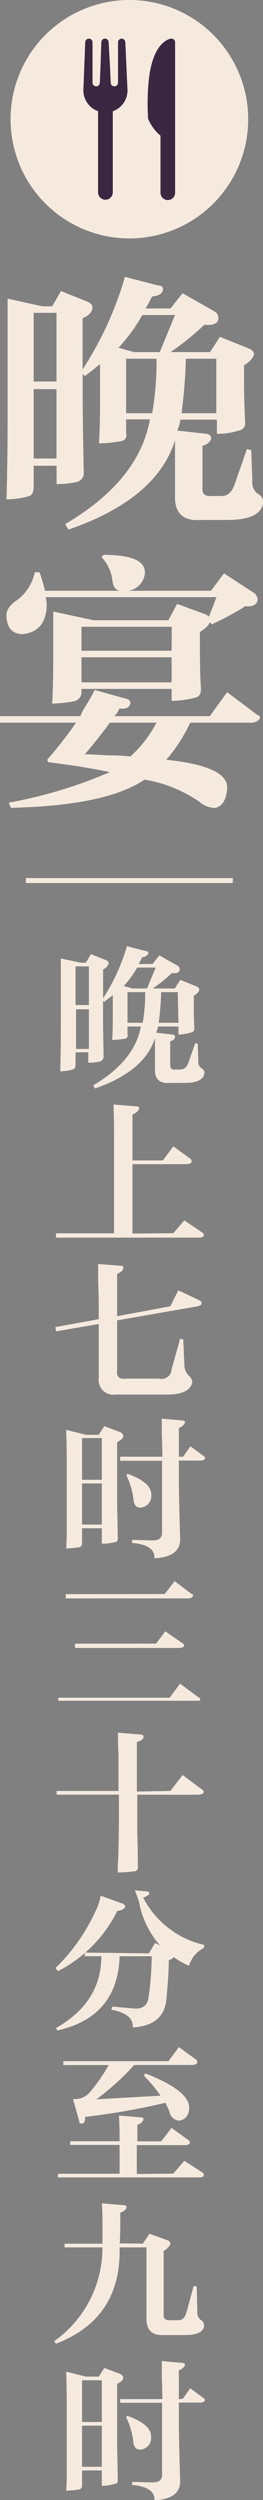 <svg xmlns="http://www.w3.org/2000/svg" viewBox="0 0 26.63 252.28"><rect x="0" y="0" width="26.63" height="252.28" fill="#808080" stroke="none"/><defs><style>.cls-1{fill:#f6eadf;}.cls-2{fill:#3b2741;}.cls-3{fill:none;stroke:#f6eadf;stroke-miterlimit:10;stroke-width:0.5px;}</style></defs><title>dinner-1</title><g id="图层_2" data-name="图层 2"><g id="图层_1-2" data-name="图层 1"><circle class="cls-1" cx="13.1" cy="12.03" r="12.03"/><path class="cls-2" d="M12.69,4.27a.37.37,0,1,0-.74,0V6.85h0v.44h0V8.34a.37.37,0,0,1-.74,0h0l-.06-1.4L11,4.27a.37.37,0,1,0-.74,0l-.09,2.67-.06,1.4h0a.37.37,0,1,1-.74,0h0V7.29h0V6.85h0V4.27a.37.37,0,1,0-.74,0L8.44,9.12a2.24,2.24,0,0,0,1.49,2.1v8.19a.74.74,0,1,0,1.49,0V11.23a2.24,2.24,0,0,0,1.49-2.1Z"/><path class="cls-2" d="M17.38,3.9h-.09c-.4.08-2,.64-2.28,4.8A23.07,23.07,0,0,0,15,12a4.6,4.6,0,0,0,1.25,1.69v5.76h0a.74.74,0,0,0,1.48,0h0V4.27a.37.37,0,0,0-.37-.37"/><path class="cls-1" d="M.66,50.39q.11-3.85.11-8.25v-12l3.52.77h1l.88-1.54,2.75,1.1c.29.15.44.33.44.55,0,.44-.33.81-1,1.1v5.17a34.81,34.81,0,0,0,4.29-9.35l3.41.88c.29,0,.44.11.44.33,0,.44-.37.7-1.1.77q-.33.66-.66,1.21h2.53l1.21-1.54,3.3,1.87a.74.74,0,0,1,.33.66c0,.51-.48.73-1.43.66a26.74,26.74,0,0,1-3.41,2.75h4l1-1.54,3,1.21c.29.15.44.33.44.55s-.33.73-1,1.1v1.54q0,2,.11,4.29a.71.71,0,0,1-.66.77,6.94,6.94,0,0,1-2.2.33V42.35H18.27a4,4,0,0,1-.33,1.1l3,.33c.29.07.44.22.44.44s-.29.62-.88.77v4.18q-.11,1,1,.88h.77q1.1.11,1.54-1.32L25,45.32l.44.11.11,3.08a1.41,1.41,0,0,0,.55,1.32.93.93,0,0,1,.55.77q-.11,1.87-3.63,1.87H20.36q-2.75.22-2.64-2.53v-5.5q-1.87,5.94-10.79,9l-.33-.55q7.48-4.4,8.58-10.57H12.77v1.43a.59.59,0,0,1-.55.77,12.35,12.35,0,0,1-2.2.22q.11-1.76.11-3.85V36.74q-.66.55-1.54,1.21l-.22-.22v1.76q0,3,.11,8.14a.94.94,0,0,1-.66,1,9.59,9.59,0,0,1-2.09.22V47H3.41v2.09q0,.88-.55,1A8.46,8.46,0,0,1,.66,50.39ZM5.72,31.57H3.41V38.5H5.72Zm-2.31,7.7v7H5.72v-7Zm11-7.48A17.3,17.3,0,0,1,12,35.09l1.54.44h2.64l1.54-3.74Zm1,9.91a30,30,0,0,0,.44-5.5H12.77v5.5Zm6.49-5.5H18.82a52.37,52.37,0,0,1-.44,5.5H21.9Z"/><path class="cls-1" d="M21.24,72.27,23,69.85l3.08,2.31c.22.07.29.18.22.33s-.26.37-.77.44H19.26a16.4,16.4,0,0,1-2.42,3.74q6.27.66,6.16,2.86-.11,1.76-1.21,2a2.49,2.49,0,0,1-1.65-.66,14,14,0,0,0-5.5-2.2Q10.78,81.3,1.1,81.52L.88,81a46.93,46.93,0,0,0,10.23-3.08q-2.53-.55-6.16-1a.22.22,0,0,1-.11-.33A39.66,39.66,0,0,0,7.7,72.93H0v-.66H8.14a4.82,4.82,0,0,1,.44-.88,16.84,16.84,0,0,0,1-1.76l3.19.88c.29.07.44.22.44.44-.07.44-.44.62-1.1.55a.32.32,0,0,0-.11.22,2.37,2.37,0,0,1-.44.55ZM1.65,60.61a4.61,4.61,0,0,0,1.87-2.86H4a14,14,0,0,1,.55,1.87h7.59c-.44-.07-.7-.44-.77-1.1a4,4,0,0,0-1.1-2.31l.22-.22q4.29,0,4.18,1.87A2,2,0,0,1,13,59.62h8.36l1.32-1.76,3.08,2a1,1,0,0,1,.33.66q-.11.77-1.32.66l-.11.11A31.44,31.44,0,0,1,21.46,63l-.22-.22q-.11.44-1,1v1q0,3.41.11,4.73,0,.77-.55.88a9.15,9.15,0,0,1-2.42.33V69.52H8.25v.22a.93.93,0,0,1-.66,1A11.64,11.64,0,0,1,5.28,71q.11-1.65.11-4.73V61.71l4.07.88h7.59l.88-1.65,3,1.1.11.11a.1.1,0,0,1,.11.11l.77-2H4.62a3.69,3.69,0,0,1,.11.88Q4.62,63.8,2.2,64,.77,63.91.66,62.26.55,61.38,1.65,60.61Zm15.74,2.64H8.25v2.42h9.13ZM8.25,66.33v2.53h9.13V66.33Zm.33,9.79q.77,0,2.31.11a16.46,16.46,0,0,1,2.31.11,12,12,0,0,0,2.64-3.41H11.12Q9.9,74.59,8.58,76.13Z"/><path class="cls-1" d="M6.1,108.11q.06-2.17.06-4.64V96.72l2,.43H8.7l.5-.87,1.55.62c.17.08.25.19.25.31s-.19.45-.56.62v2.91a19.63,19.63,0,0,0,2.41-5.26l1.92.5c.16,0,.25.06.25.19s-.21.39-.62.43c-.12.25-.25.47-.37.68h1.42l.68-.87L18,97.46a.42.42,0,0,1,.19.37c0,.29-.27.41-.8.37a15,15,0,0,1-1.92,1.55h2.23l.56-.87,1.67.68c.16.08.25.19.25.31s-.19.41-.56.62v.87q0,1.11.06,2.41a.4.4,0,0,1-.37.43,3.92,3.92,0,0,1-1.24.19v-.8H16a2.21,2.21,0,0,1-.19.62l1.67.19c.17,0,.25.12.25.25s-.17.35-.5.43v2.35c0,.37.14.54.56.5h.43c.41,0,.7-.21.87-.74l.68-1.92.25.06.06,1.73a.79.79,0,0,0,.31.74.52.52,0,0,1,.31.43q-.06,1.05-2,1.05H17.18q-1.55.12-1.49-1.42v-3.1q-1.05,3.34-6.07,5.08l-.19-.31q4.21-2.48,4.83-5.94H12.91v.8a.33.33,0,0,1-.31.43,6.92,6.92,0,0,1-1.24.12q.06-1,.06-2.17v-2.35c-.25.21-.54.43-.87.68l-.12-.12v1q0,1.67.06,4.58a.53.53,0,0,1-.37.56,5.39,5.39,0,0,1-1.18.12v-1.05H7.65v1.18q0,.5-.31.56A4.73,4.73,0,0,1,6.1,108.11ZM9,97.52H7.65v3.9H9Zm-1.3,4.33v4H9v-4Zm6.19-4.21a9.75,9.75,0,0,1-1.36,1.86l.87.25h1.49l.87-2.11Zm.56,5.57a16.77,16.77,0,0,0,.25-3.09H12.91v3.09ZM18,100.12H16.32a29,29,0,0,1-.25,3.09h2Z"/><path class="cls-1" d="M17.55,124.45l1.11-1.3,1.92,1.3s.06.06.06.19-.15.25-.43.25H5.67v-.43h5.88v-9.66q0-2-.06-3.34l2.35.19c.17,0,.25.06.25.19s-.19.45-.68.62v4.64H16.5l1.05-1.42,1.79,1.3a.36.36,0,0,1,.06.25c0,.12-.15.21-.43.25H13.41v7Z"/><path class="cls-1" d="M17.25,131.82l.8-1.61,2.23,1.05a.25.25,0,0,1,.12.25q.06.19-.37.31l-8.17,1.42v5.08q-.12.93.93.8h3.34a1,1,0,0,0,1.24-.93l.87-3.09.31.06.12,2.54a1.51,1.51,0,0,0,.43,1.11.89.89,0,0,1,.37.68q-.25,1.18-2.35,1.24H11.67A1.48,1.48,0,0,1,10,139.06v-5.45l-4.33.74-.06-.43,4.39-.8v-1.61q0-.56-.06-2.17v-1.79l2.35.19a.16.16,0,0,1,.19.19q0,.37-.62.62v4.27Z"/><path class="cls-1" d="M10.31,155.77v-1.55h-2v1.49a.38.38,0,0,1-.31.43,10,10,0,0,1-1.3.12q.06-.8.06-1.86V148q0-2.23-.06-3.71l2,.5H10l.56-.87,1.67.62.06.06a.37.37,0,0,1,.19.31q0,.31-.62.62v6.44q.06,2.35.06,3.28c0,.25-.06.37-.31.37A4.49,4.49,0,0,1,10.31,155.77Zm0-10.65h-2v4.21h2Zm-2,4.58v4.15h2V149.7ZM18.54,147l.74-1.05,1.36,1a.2.2,0,0,1,.12.19c0,.12-.12.21-.37.25H18.11v1.55q0,2.17.13,6.31.06,1.86-2.6,2,.06-1.36-2.29-1.55l.06-.31,2,.06c.7,0,1-.23,1-.8v-7.24H12.17V147h4.27q0-.87-.06-2.29v-1.55l2.1.19c.16,0,.25.06.25.19s-.25.43-.62.56V147Zm-5.63,1.73q2.48.87,2.41,2.17a1.17,1.17,0,0,1-1.11,1.24q-.56,0-.68-.68a7.44,7.44,0,0,0-.74-2.6Z"/><path class="cls-1" d="M17.18,171.32l1.05-1.42,1.92,1.42c.08,0,.12.06.12.19s-.12.12-.37.12h-14v-.31Zm-.5-10.46,1-1.3,1.73,1.3c.12,0,.16.1.12.19s-.12.21-.37.25H6.66v-.43Zm-.87,5,.93-1.24,1.79,1.24a.2.2,0,0,1,.12.19c0,.12-.15.21-.43.25H7.59v-.43Z"/><path class="cls-1" d="M17.25,180.73l1.24-1.61,2,1.49a.25.25,0,0,1,.13.25c0,.12-.17.21-.5.25H13.9V185q.06,2,.06,3.34a.39.39,0,0,1-.37.5,16.69,16.69,0,0,1-1.67.12c0-.37,0-.89.06-1.55q.06-3,.06-3.71v-2.6H5.73v-.37H12V177.2q-.06-1.55-.06-2.35l2.35.19a.24.24,0,0,1,.25.19c0,.25-.23.43-.68.56v5Z"/><path class="cls-1" d="M10.19,191.3l2.23.8c.17.08.25.19.25.31s-.27.39-.8.43a13.53,13.53,0,0,1-6,6.07l-.25-.31a19,19,0,0,0,4-5.63A5.59,5.59,0,0,0,10.19,191.3Zm4.89,5.82.62-1.05.5.25A9.23,9.23,0,0,1,14.09,192c-.12-.41-.27-.83-.43-1.24l1.3.12H15a.2.2,0,0,1,.12.19c0,.12-.21.27-.62.43a9.24,9.24,0,0,0,6.19,4.77l-.06.31a2.93,2.93,0,0,0-1.49,1.79,7.87,7.87,0,0,1-1.55-.87.94.94,0,0,1-.5.31q0,1.42-.25,4t-3.4,2.79q.12-1.36-2.17-1.8l.12-.31,2.11.19q1.42.13,1.55-1.18a30.74,30.74,0,0,0,.31-4.09H12.11q-.19,6.13-6.31,7.49l-.12-.25q4.58-2.6,4.58-7.24H8.58v-.37Z"/><path class="cls-1" d="M17.55,219.35l1.11-1.3,1.92,1.24a.48.48,0,0,1,.06.19c0,.16-.15.25-.43.25H5.86v-.37h6.25v-2.91h-5v-.37h5q0-1.42-.06-2.6l2.23.19c.16,0,.25.06.25.19s-.21.43-.62.56v1.67h2.41l1.05-1.36,1.79,1.3a.26.26,0,0,1,.06.19c0,.12-.12.21-.37.25h-5v2.91ZM17.06,208l1.05-1.42,1.8,1.3a.37.37,0,0,1,.06.25c0,.12-.14.21-.43.25H13.59a25.51,25.51,0,0,1-3.84,3.47l6.5-.37a13.39,13.39,0,0,0-1.67-2l.12-.25q4.46,1.73,4.46,3.47-.06,1.18-1.05,1.3a1.1,1.1,0,0,1-.87-.62,6,6,0,0,0-.5-1.18,70.37,70.37,0,0,1-8.11,1.42c0,.46-.12.68-.37.68s-.21-.1-.25-.31l-.62-2.17A2,2,0,0,0,9,211.24a16.07,16.07,0,0,0,2-2.85H6.41V208Z"/><path class="cls-1" d="M14.46,226.41l.68-1,1.86.68c.16.08.25.19.25.31s-.23.5-.68.74v6.38q-.06.68.68.62H18q.62.06.87-.74l.74-2.72.31.06.06,2.48a1,1,0,0,0,.31.87.64.64,0,0,1,.37.62q-.06.93-2,.93H16.5q-1.73.06-1.67-1.79v-7.06H12.11q.18,7.18-6.44,9.72l-.19-.25a11.52,11.52,0,0,0,4.89-9.47H6.54v-.37h3.84v-1.36q0-1.67-.06-2.72l2.17.19c.25,0,.35.08.31.25s-.21.37-.62.5v1.11q0,1.11-.06,2Z"/><path class="cls-1" d="M10.31,250.85V249.3h-2v1.49a.38.38,0,0,1-.31.43,10,10,0,0,1-1.3.12q.06-.8.06-1.86v-6.44q0-2.23-.06-3.71l2,.5H10l.56-.87,1.67.62.06.06a.37.37,0,0,1,.19.31q0,.31-.62.62V247q.06,2.35.06,3.28c0,.25-.06.37-.31.37A4.49,4.49,0,0,1,10.31,250.85Zm0-10.65h-2v4.21h2Zm-2,4.58v4.15h2v-4.15Zm10.21-2.72.74-1.05,1.36,1a.2.2,0,0,1,.12.19c0,.12-.12.21-.37.25H18.11V244q0,2.17.13,6.31.06,1.86-2.6,2,.06-1.36-2.29-1.55l.06-.31,2,.06c.7,0,1-.23,1-.8v-7.24H12.17v-.37h4.27q0-.87-.06-2.29v-1.55l2.1.19c.16,0,.25.06.25.19s-.25.43-.62.56v2.91Zm-5.63,1.73q2.48.87,2.41,2.17a1.17,1.17,0,0,1-1.11,1.24q-.56,0-.68-.68a7.44,7.44,0,0,0-.74-2.6Z"/><line class="cls-3" x1="2.62" y1="88.86" x2="23.57" y2="88.86"/></g></g></svg>